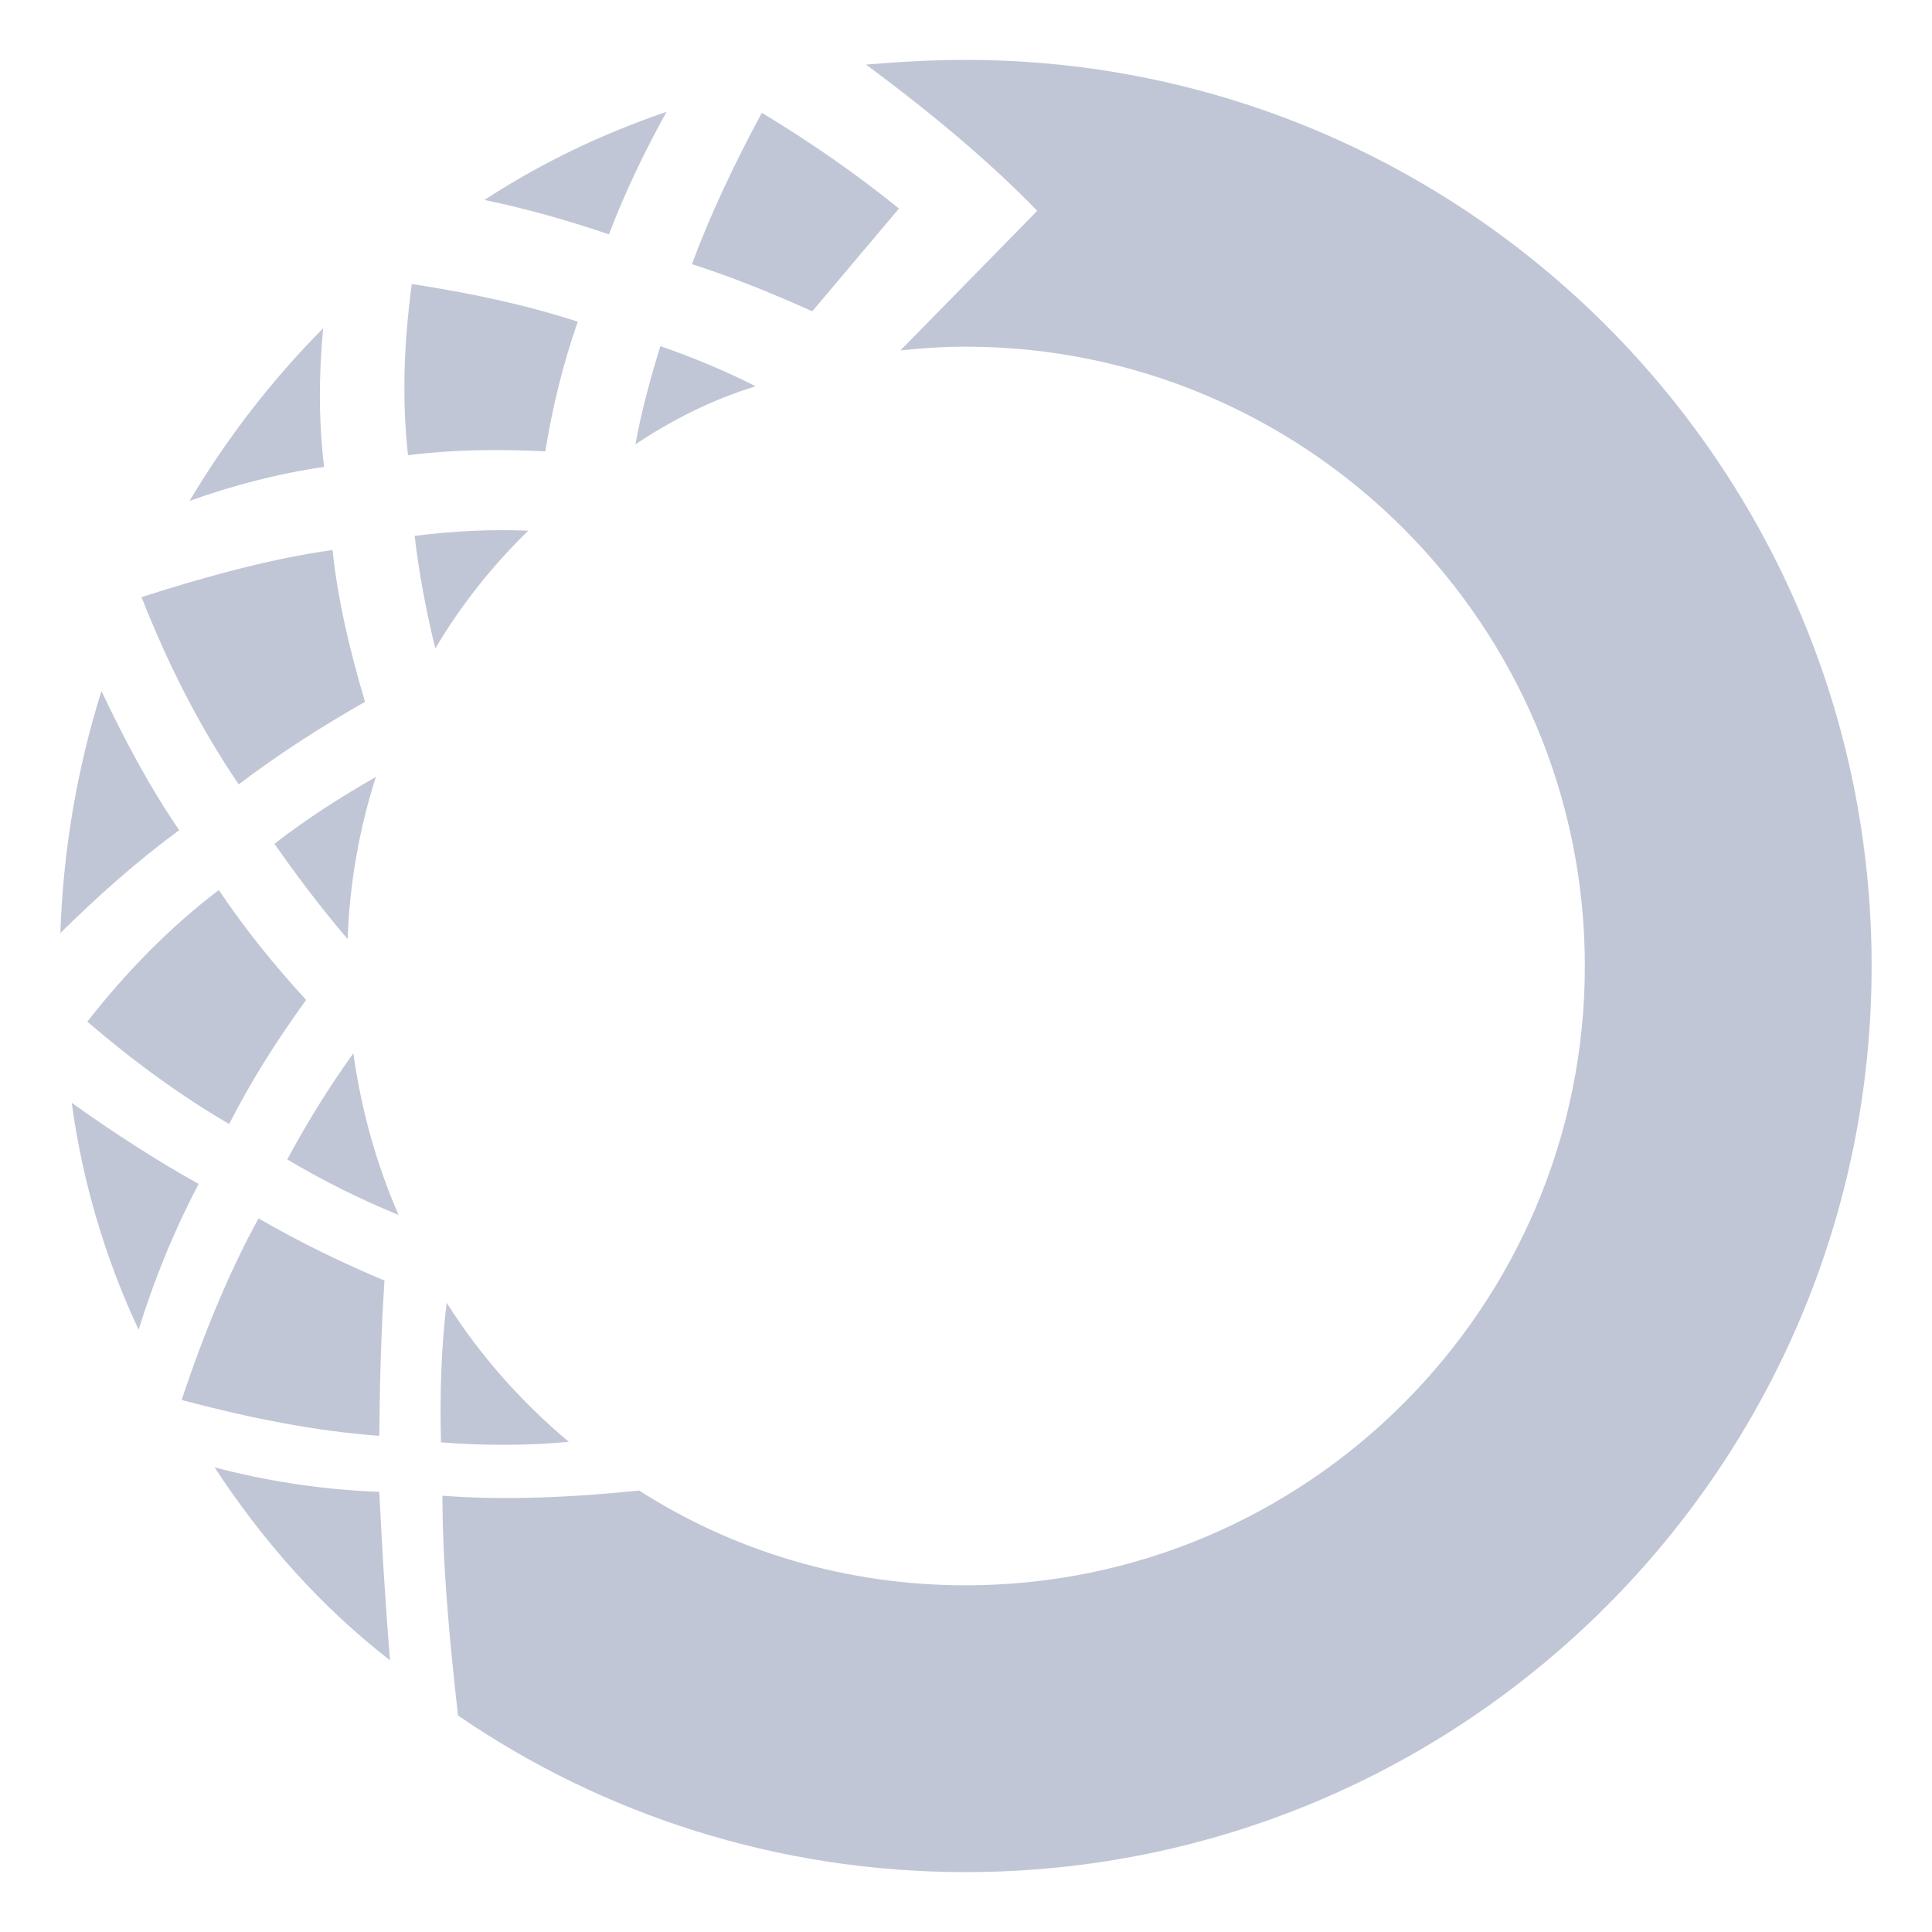 
<svg xmlns="http://www.w3.org/2000/svg" xmlns:xlink="http://www.w3.org/1999/xlink" width="16px" height="16px" viewBox="0 0 16 16" version="1.1">
<g id="surface1">
<path style=" stroke:none;fill-rule:evenodd;fill:#c1c6d6;fill-opacity:1;" d="M 1.898 9.309 C 2.074 8.961 2.289 8.621 2.535 8.281 C 2.27 7.992 2.027 7.691 1.812 7.371 C 1.406 7.68 1.047 8.047 0.723 8.461 C 1.105 8.789 1.496 9.074 1.898 9.309 Z M 0.594 9.133 C 0.684 9.797 0.875 10.43 1.148 11.012 C 1.273 10.609 1.434 10.207 1.645 9.805 C 1.301 9.613 0.949 9.387 0.594 9.133 Z M 0.5 7.727 C 0.523 7.031 0.641 6.359 0.84 5.723 C 1.031 6.125 1.238 6.516 1.484 6.875 C 1.133 7.133 0.809 7.422 0.5 7.727 Z M 4.785 2.664 C 4.66 3.02 4.574 3.379 4.516 3.738 C 4.125 3.719 3.746 3.723 3.379 3.77 C 3.328 3.312 3.344 2.848 3.41 2.352 C 3.891 2.426 4.352 2.523 4.785 2.664 Z M 4.012 1.656 C 4.477 1.352 4.984 1.109 5.52 0.926 C 5.332 1.266 5.172 1.602 5.043 1.941 C 4.676 1.816 4.336 1.723 4.012 1.656 Z M 2.676 2.719 C 2.25 3.148 1.879 3.629 1.57 4.148 C 1.93 4.02 2.301 3.922 2.684 3.867 C 2.637 3.473 2.641 3.094 2.676 2.719 Z M 2.141 10.09 C 1.891 10.547 1.684 11.055 1.504 11.594 C 2.062 11.742 2.605 11.852 3.141 11.891 C 3.145 11.453 3.156 11.027 3.184 10.605 C 2.84 10.461 2.492 10.293 2.141 10.09 Z M 6.727 2.578 L 7.445 1.727 C 7.102 1.449 6.723 1.184 6.309 0.934 C 6.078 1.363 5.879 1.785 5.73 2.188 C 6.039 2.285 6.379 2.422 6.727 2.578 Z M 3.699 10.789 C 3.973 11.223 4.316 11.609 4.711 11.941 C 4.359 11.973 4.008 11.973 3.652 11.945 C 3.641 11.527 3.656 11.145 3.699 10.789 Z M 3.23 13.75 C 2.656 13.305 2.176 12.762 1.777 12.152 C 2.195 12.262 2.648 12.336 3.141 12.355 C 3.164 12.816 3.191 13.277 3.23 13.75 Z M 3.793 14.207 C 4.988 15.027 6.438 15.504 7.996 15.504 C 12.137 15.504 15.5 12.141 15.5 8 C 15.5 3.859 12.137 0.496 7.996 0.496 C 7.719 0.496 7.445 0.512 7.172 0.535 C 7.754 0.965 8.227 1.371 8.59 1.746 L 7.457 2.902 C 7.633 2.883 7.812 2.871 7.996 2.871 C 10.824 2.871 13.125 5.172 13.125 8 C 13.125 10.828 10.824 13.129 7.996 13.129 C 7.004 13.129 6.074 12.844 5.293 12.344 C 4.727 12.402 4.176 12.426 3.664 12.387 C 3.664 12.938 3.719 13.551 3.793 14.207 Z M 2.754 4.555 C 2.277 4.621 1.742 4.762 1.172 4.945 C 1.387 5.492 1.648 6.012 1.977 6.496 C 2.301 6.25 2.652 6.023 3.023 5.812 C 2.895 5.383 2.797 4.965 2.754 4.555 Z M 3.605 5.371 C 3.816 5.012 4.078 4.684 4.375 4.395 C 4.082 4.383 3.77 4.395 3.434 4.438 C 3.469 4.742 3.527 5.051 3.605 5.371 Z M 3.113 6.434 C 2.977 6.859 2.895 7.312 2.879 7.777 C 2.66 7.52 2.461 7.258 2.273 6.988 C 2.539 6.781 2.82 6.602 3.113 6.434 Z M 6.258 3.199 C 5.898 3.309 5.566 3.477 5.262 3.68 C 5.312 3.41 5.383 3.141 5.469 2.867 C 5.742 2.961 6.004 3.07 6.258 3.199 Z M 3.301 10.062 C 3.117 9.641 2.992 9.191 2.926 8.723 C 2.73 8.996 2.547 9.289 2.379 9.602 C 2.68 9.781 2.988 9.934 3.301 10.062 Z M 3.301 10.062 "/>
</g>
</svg>
